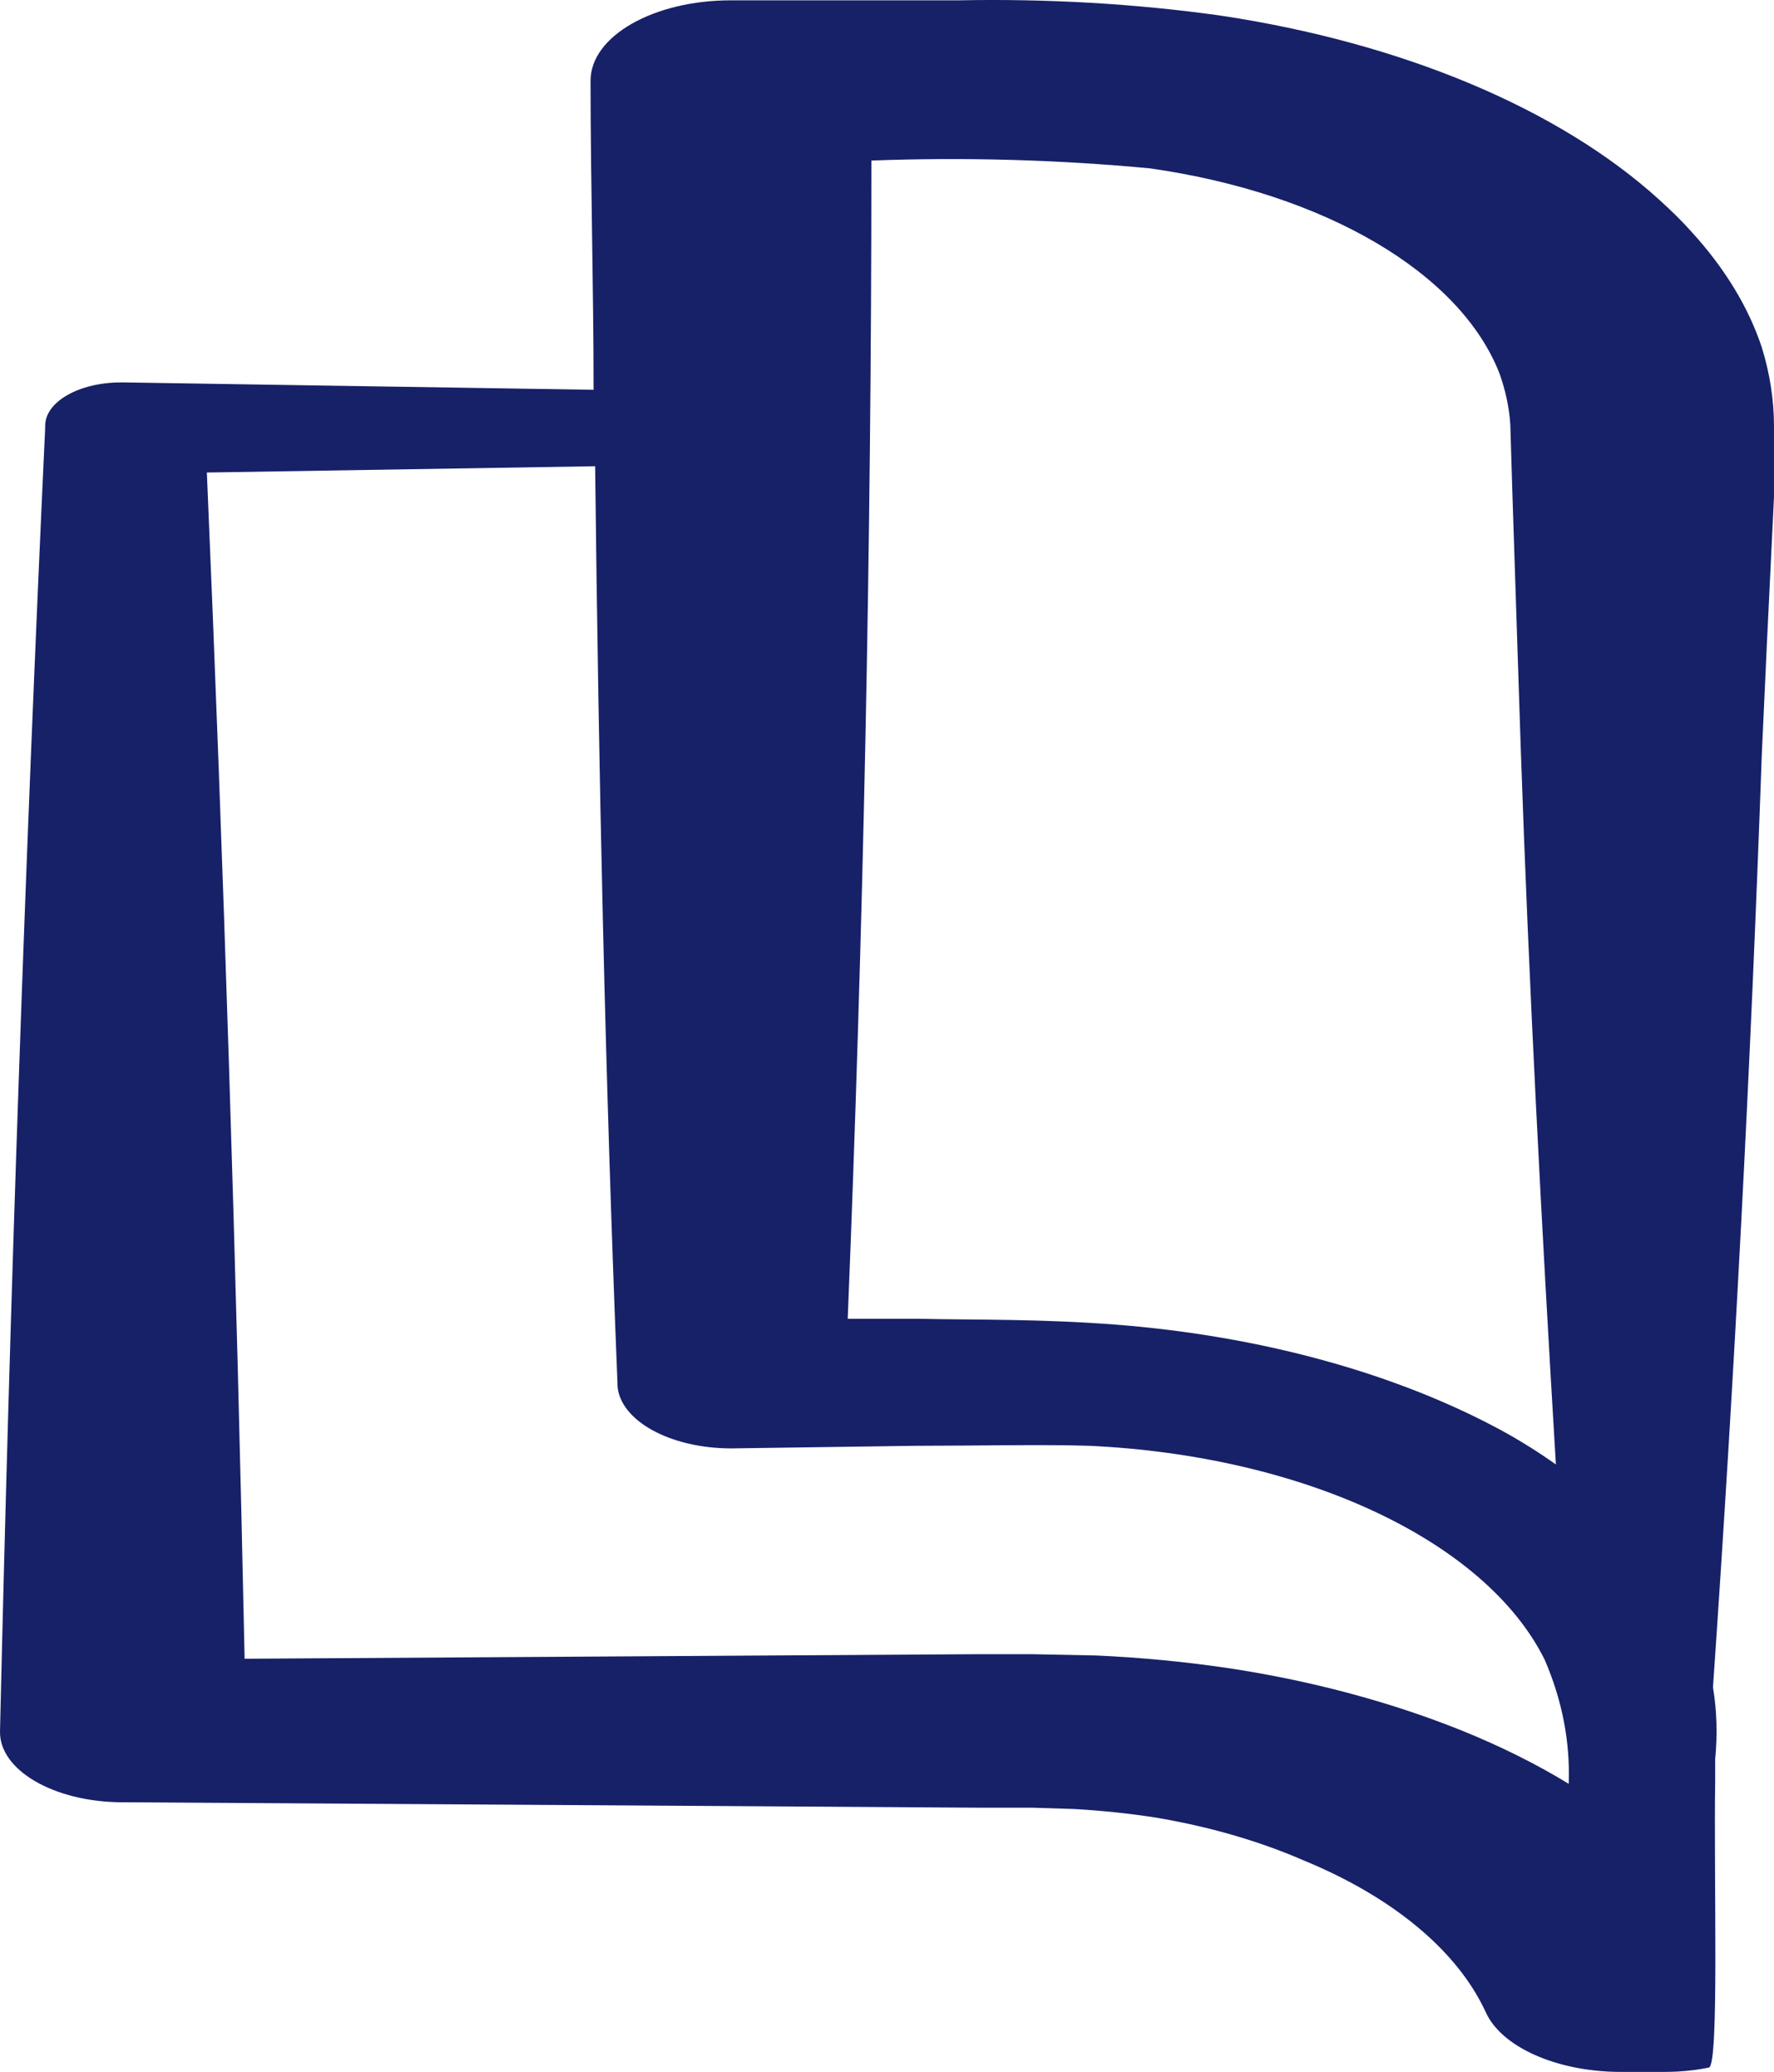 <svg version="1.1" id="图层_1" x="0px" y="0px" width="112.591px" height="131.454px" viewBox="0 0 112.591 131.454" enable-background="new 0 0 112.591 131.454" xml:space="preserve" xmlns="http://www.w3.org/2000/svg" xmlns:xlink="http://www.w3.org/1999/xlink" xmlns:xml="http://www.w3.org/XML/1998/namespace">
  <path fill="#172168" d="M111.819,22.046c-0.854-2.576-2.369-5.055-4.49-7.369c-0.605-0.675-1.268-1.322-1.983-1.97
	C98.981,6.908,89.009,2.721,77.439,0.985c-5.427-0.758-11.006-1.074-16.585-0.964H46.378c-4.902,0-8.884,2.272-8.897,5.082
	c0,6.543,0.192,13.086,0.192,19.628L7.894,24.264H7.673c-2.658,0-4.807,1.226-4.807,2.755v0.138
	c-1.281,27.548-2.231,55.097-2.865,82.645c0,0,0,0.014,0,0.027c-0.068,2.452,3.361,4.477,7.658,4.519H7.88l54.201,0.344h3.402
	l2.672,0.083c1.736,0.097,3.457,0.275,5.152,0.537c3.388,0.564,6.584,1.487,9.407,2.714c5.702,2.341,9.794,5.757,11.584,9.642
	c0.991,2.204,4.477,3.76,8.472,3.788h2.809c0.593,0,1.186-0.028,1.75-0.097h0.014c0.386-0.042,0.758-0.11,1.115-0.179
	c0.662-0.166,0.304-11.736,0.4-18.196v-1.377c0.15-1.529,0.109-3.044-0.139-4.56c1.364-19.738,2.397-39.477,3.1-59.229l0.316-6.859
	l0.455-9.422V27.06C112.591,25.379,112.329,23.699,111.819,22.046z M55.304,10.187c5.91-0.221,11.846-0.055,17.687,0.496
	c11.116,1.584,19.711,6.639,22.19,13.044c0.371,1.061,0.605,2.121,0.674,3.209l0.125,4.133l0.537,16.391
	c0.523,15.151,1.322,30.304,2.231,45.455c-1.089-0.771-2.245-1.502-3.485-2.177c-6.735-3.636-15.275-5.978-24.436-6.694
	c-4.889-0.372-8.649-0.289-12.562-0.372h-4.463C54.794,59.181,55.304,34.69,55.304,10.187z M92.784,109.801
	c-4.56-1.832-9.643-3.195-15.027-3.994c-2.673-0.386-5.4-0.647-8.155-0.771l-4.091-0.083h-3.525l-46.461,0.289
	c-0.523-25.096-1.322-50.192-2.396-75.262l24.643-0.399c0.22,19.395,0.633,38.788,1.418,58.183v0.165
	c0.166,2.204,3.32,3.953,7.176,3.967h0.056l11.694-0.165c3.802,0,8.058-0.097,11.02,0c13.637,0.634,25.151,6.033,28.898,13.567
	c1.115,2.575,1.625,5.22,1.528,7.879C97.509,111.922,95.235,110.793,92.784,109.801z" class="color c1"/>
</svg>
